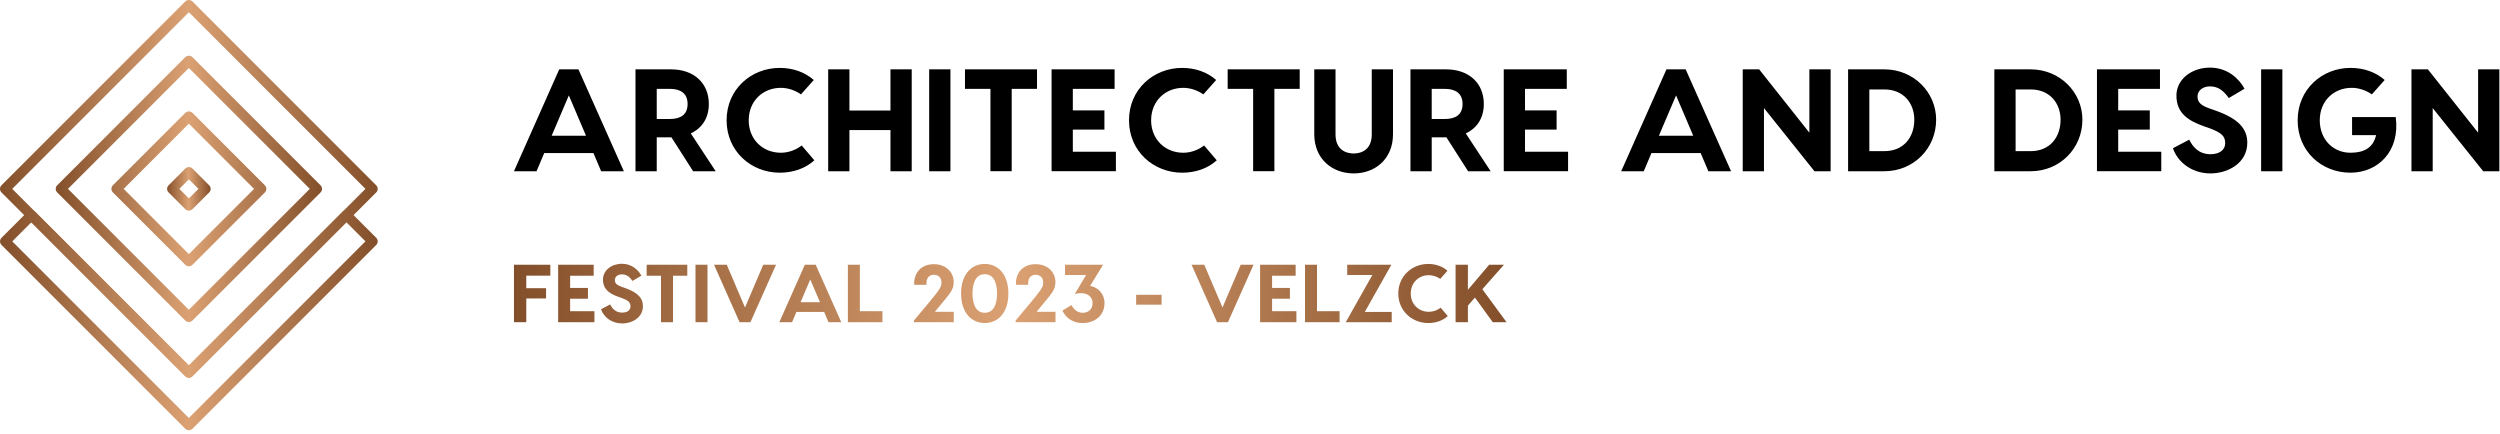 <svg xmlns:xlink="http://www.w3.org/1999/xlink" xmlns="http://www.w3.org/2000/svg" viewBox="0 0 369.67 64.162" preserveAspectRatio="xMidYMid meet" class="css-ata32y" id="ehefhabg" width="369.67"  height="64.162" ><defs id="SvgjsDefs1369"><linearGradient id="SvgjsLinearGradient1376"><stop id="SvgjsStop1377" stop-color="#834f2a" offset="0"></stop><stop id="SvgjsStop1378" stop-color="#dba173" offset="0.5"></stop><stop id="SvgjsStop1379" stop-color=" #834F2A" offset="1"></stop></linearGradient><linearGradient id="SvgjsLinearGradient1380"><stop id="SvgjsStop1381" stop-color="#834f2a" offset="0"></stop><stop id="SvgjsStop1382" stop-color="#dba173" offset="0.5"></stop><stop id="SvgjsStop1383" stop-color=" #834F2A" offset="1"></stop></linearGradient><linearGradient id="SvgjsLinearGradient1376"><stop id="SvgjsStop1377" stop-color="#834f2a" offset="0"></stop><stop id="SvgjsStop1378" stop-color="#dba173" offset="0.5"></stop><stop id="SvgjsStop1379" stop-color=" #834F2A" offset="1"></stop></linearGradient><linearGradient id="SvgjsLinearGradient1376"><stop id="SvgjsStop1377" stop-color="#834f2a" offset="0"></stop><stop id="SvgjsStop1378" stop-color="#dba173" offset="0.5"></stop><stop id="SvgjsStop1379" stop-color=" #834F2A" offset="1"></stop></linearGradient><linearGradient id="SvgjsLinearGradient1376"><stop id="SvgjsStop1377" stop-color="#834f2a" offset="0"></stop><stop id="SvgjsStop1378" stop-color="#dba173" offset="0.5"></stop><stop id="SvgjsStop1379" stop-color=" #834F2A" offset="1"></stop></linearGradient><linearGradient id="SvgjsLinearGradient1376"><stop id="SvgjsStop1377" stop-color="#834f2a" offset="0"></stop><stop id="SvgjsStop1378" stop-color="#dba173" offset="0.5"></stop><stop id="SvgjsStop1379" stop-color=" #834F2A" offset="1"></stop></linearGradient><linearGradient id="SvgjsLinearGradient1376"><stop id="SvgjsStop1377" stop-color="#834f2a" offset="0"></stop><stop id="SvgjsStop1378" stop-color="#dba173" offset="0.5"></stop><stop id="SvgjsStop1379" stop-color=" #834F2A" offset="1"></stop></linearGradient><linearGradient id="SvgjsLinearGradient1376"><stop id="SvgjsStop1377" stop-color="#834f2a" offset="0"></stop><stop id="SvgjsStop1378" stop-color="#dba173" offset="0.5"></stop><stop id="SvgjsStop1379" stop-color=" #834F2A" offset="1"></stop></linearGradient><linearGradient id="SvgjsLinearGradient1380"><stop id="SvgjsStop1381" stop-color="#834f2a" offset="0"></stop><stop id="SvgjsStop1382" stop-color="#dba173" offset="0.5"></stop><stop id="SvgjsStop1383" stop-color=" #834F2A" offset="1"></stop></linearGradient><linearGradient id="SvgjsLinearGradient1380"><stop id="SvgjsStop1381" stop-color="#834f2a" offset="0"></stop><stop id="SvgjsStop1382" stop-color="#dba173" offset="0.5"></stop><stop id="SvgjsStop1383" stop-color=" #834F2A" offset="1"></stop></linearGradient></defs><g id="SvgjsG1370" featurekey="symbolFeature-0" transform="matrix(0.05,0,0,0.05,-0.024,-0.024)" fill="url(&quot;#SvgjsLinearGradient1376&quot;)"><g xmlns="http://www.w3.org/2000/svg" fill="url(&quot;#SvgjsLinearGradient1376&quot;)">    <path d="M559,1102.5l10.6-10.6L36.7,559L559,36.7L1081.2,559l-532.8,532.8L559,1102.5l10.6-10.6L559,1102.5l10.6,10.6l543.4-543.4   c2.8-2.8,4.4-6.7,4.4-10.6c0-4-1.6-7.8-4.4-10.6L569.6,4.9c-5.9-5.9-15.4-5.9-21.2,0L4.9,548.4c-5.9,5.9-5.9,15.4,0,21.2   l543.5,543.5c2.8,2.8,6.7,4.4,10.6,4.4s7.8-1.6,10.6-4.4L559,1102.5z" fill="url(&quot;#SvgjsLinearGradient1376&quot;)"></path>    <path d="M559,937.8l10.6,10.6l378.8-378.7c2.8-2.8,4.4-6.7,4.4-10.6c0-4-1.6-7.8-4.4-10.6L569.6,169.6c-2.8-2.8-6.7-4.4-10.6-4.4   c-4,0-7.8,1.6-10.6,4.4L169.7,548.4c-5.9,5.9-5.9,15.4,0,21.2l378.7,378.8c2.8,2.8,6.7,4.4,10.6,4.4c4,0,7.8-1.6,10.6-4.4   L559,937.8l10.6-10.6L201.5,559L559,201.5L916.6,559L548.4,927.2L559,937.8l10.6-10.6L559,937.8z M773.1,559l-10.6-10.6L559,751.9   L366.2,559L559,366.2l203.4,203.5L773.1,559l-10.6-10.6L773.1,559l10.6-10.6l-214-214.1c-2.8-2.8-6.7-4.4-10.6-4.4   c-4,0-7.8,1.6-10.6,4.4L334.4,548.4c-5.9,5.9-5.9,15.4,0,21.2l214,214c5.9,5.9,15.4,5.9,21.2,0l214.1-214c5.9-5.9,5.9-15.4,0-21.2   L773.1,559z" fill="url(&quot;#SvgjsLinearGradient1376&quot;)"></path>    <path d="M509.7,559l10.6,10.6l38.8-38.8l28.2,28.2l-28.2,28.2l-38.8-38.8L509.7,559l10.6,10.6L509.7,559l-10.6,10.6l49.4,49.4   c2.8,2.8,6.7,4.4,10.6,4.4c4,0,7.8-1.6,10.6-4.4l49.4-49.4c2.8-2.8,4.4-6.7,4.4-10.6c0-4-1.6-7.8-4.4-10.6l-49.4-49.4   c-5.9-5.9-15.4-5.9-21.2,0l-49.4,49.4c-5.9,5.9-5.9,15.4,0,21.2L509.7,559z" fill="url(&quot;#SvgjsLinearGradient1376&quot;)"></path>    <path d="M559,1102.4l10.6-10.6L103.8,626.1c-5.9-5.9-15.4-5.9-21.2,0L5,703.7c-2.8,2.8-4.4,6.7-4.4,10.6c0,4,1.6,7.8,4.4,10.6   l543.4,543.5c2.8,2.8,6.7,4.4,10.6,4.4c4,0,7.8-1.6,10.6-4.4l543.5-543.5c2.8-2.8,4.4-6.7,4.4-10.6c0-4-1.6-7.8-4.4-10.6   l-77.6-77.6c-5.9-5.9-15.4-5.9-21.2,0l-465.8,465.8L559,1102.4l10.6-10.6L559,1102.4l10.6,10.6l455.2-455.2l56.4,56.4L559,1236.5   L36.8,714.3l56.4-56.4l455.2,455.2c5.9,5.9,15.4,5.9,21.2,0L559,1102.4z" fill="url(&quot;#SvgjsLinearGradient1376&quot;)"></path></g></g><g id="SvgjsG1371" featurekey="nameFeature-0" transform="matrix(1.076,0,0,1.076,75.569,3.8)" fill="#000000"><path d="M12.38 20 l-1.06 -2.5 l-6.76 0 l-1.06 2.5 l-3.1 0 l6.22 -14 l2.64 0 l6.24 14 l-3.12 0 z M5.58 15.12 l4.72 0 l-2.36 -5.54 z M28.12 20 l-3.1 0 l-2.98 -4.66 l-0.04 0 l-1.98 0 l0 4.66 l-2.92 0 l0 -14 l4.9 0 c3.14 0 5.18 1.9 5.18 4.76 c0 1.9 -0.92 3.32 -2.48 4.04 z M20.02 8.68 l0 4.14 l1.8 0 c1.44 0 2.44 -0.56 2.44 -2.06 c0 -1.48 -1 -2.08 -2.44 -2.08 l-1.8 0 z M41.68 18.5 c-1.24 1.12 -2.9 1.7 -4.76 1.7 c-3.92 0 -7.3 -2.94 -7.3 -7.2 s3.38 -7.2 7.3 -7.2 c1.84 0 3.48 0.6 4.68 1.66 l-1.76 1.98 c-0.74 -0.52 -1.74 -0.9 -2.76 -0.9 c-2.52 0 -4.42 1.86 -4.42 4.46 s1.9 4.46 4.42 4.46 c1.06 0 2.1 -0.4 2.86 -1 z M52.14 6 l2.92 0 l0 14 l-2.92 0 l0 -5.66 l-5.64 0 l0 5.66 l-2.92 0 l0 -14 l2.92 0 l0 5.66 l5.64 0 l0 -5.66 z M60.38 6 l0 14 l-2.92 0 l0 -14 l2.92 0 z M72.28 6 l0 2.68 l-3.48 0 l0 11.32 l-2.92 0 l0 -11.32 l-3.5 0 l0 -2.68 l9.9 0 z M77.2 17.32 l5.92 0 l0 2.68 l-6.32 0 l-2.52 0 l0 -14 l2.92 0 l5.74 0 l0 2.68 l-5.74 0 l0 2.96 l4.34 0 l0 2.64 l-4.34 0 l0 3.04 z M96.98 18.5 c-1.24 1.12 -2.9 1.7 -4.76 1.7 c-3.92 0 -7.3 -2.94 -7.3 -7.2 s3.38 -7.2 7.3 -7.2 c1.84 0 3.48 0.6 4.68 1.66 l-1.76 1.98 c-0.74 -0.52 -1.74 -0.9 -2.76 -0.9 c-2.52 0 -4.42 1.86 -4.42 4.46 s1.9 4.46 4.42 4.46 c1.06 0 2.1 -0.4 2.86 -1 z M108.38 6 l0 2.68 l-3.48 0 l0 11.32 l-2.92 0 l0 -11.32 l-3.5 0 l0 -2.68 l9.9 0 z M118.28 6 l2.92 0 l0 8.92 c0 3.4 -2.46 5.38 -5.4 5.38 s-5.42 -1.98 -5.42 -5.38 l0 -8.92 l2.92 0 l0 8.94 c0 2.04 1.34 2.62 2.5 2.62 c1.14 0 2.48 -0.58 2.48 -2.62 l0 -8.94 z M134.62 20 l-3.1 0 l-2.98 -4.66 l-0.04 0 l-1.98 0 l0 4.66 l-2.92 0 l0 -14 l4.9 0 c3.14 0 5.18 1.9 5.18 4.76 c0 1.9 -0.92 3.32 -2.48 4.04 z M126.52 8.68 l0 4.14 l1.8 0 c1.44 0 2.44 -0.56 2.44 -2.06 c0 -1.48 -1 -2.08 -2.44 -2.08 l-1.8 0 z M139.34 17.32 l5.92 0 l0 2.68 l-6.32 0 l-2.52 0 l0 -14 l2.92 0 l5.74 0 l0 2.68 l-5.74 0 l0 2.96 l4.34 0 l0 2.64 l-4.34 0 l0 3.04 z M164.54 20 l-1.06 -2.5 l-6.76 0 l-1.06 2.5 l-3.1 0 l6.22 -14 l2.64 0 l6.24 14 l-3.12 0 z M157.74 15.12 l4.72 0 l-2.36 -5.54 z M178.42 6 l2.92 0 l0 14 l-2.22 0 l-6.94 -8.68 l0 8.68 l-2.92 0 l0 -14 l2.26 0 l6.9 8.7 l0 -8.7 z M188.74 6 c3.98 0 7.1 3.12 7.1 6.92 c0 3.96 -3.12 7.08 -7.1 7.08 l-5 0 l0 -14 l5 0 z M188.72 17.24 c2.68 0 4.12 -1.94 4.12 -4.32 c0 -2.22 -1.44 -4.16 -4.12 -4.16 l-2.06 0 l0 8.48 l2.06 0 z M208.84 6 c3.98 0 7.1 3.12 7.1 6.92 c0 3.96 -3.12 7.08 -7.1 7.08 l-5 0 l0 -14 l5 0 z M208.82 17.24 c2.68 0 4.12 -1.94 4.12 -4.32 c0 -2.22 -1.44 -4.16 -4.12 -4.16 l-2.06 0 l0 8.48 l2.06 0 z M220.86 17.32 l5.92 0 l0 2.68 l-6.32 0 l-2.52 0 l0 -14 l2.92 0 l5.74 0 l0 2.68 l-5.74 0 l0 2.96 l4.34 0 l0 2.64 l-4.34 0 l0 3.04 z M233.46 5.76 c2.46 0 4.02 1.54 4.76 2.9 l-2.16 1.28 c-0.76 -1.06 -1.5 -1.6 -2.6 -1.6 c-0.98 0 -1.7 0.58 -1.7 1.38 s0.46 1.22 1.56 1.62 l0.96 0.34 c3.1 1.1 4.32 2.48 4.32 4.4 c0 2.82 -2.68 4.22 -5.06 4.22 c-2.52 0 -4.48 -1.5 -5.16 -3.46 l2.24 -1.18 c0.5 1.02 1.34 2 2.92 2 c1.14 0 2.02 -0.5 2.02 -1.54 c0 -1 -0.6 -1.44 -2.12 -2.02 l-0.86 -0.3 c-2.06 -0.74 -3.72 -1.76 -3.72 -4.2 c0 -2.24 2.1 -3.84 4.6 -3.84 z M243.42 6 l0 14 l-2.92 0 l0 -14 l2.92 0 z M259 12.56 c0.62 4.7 -2.44 7.64 -6.22 7.64 c-3.98 0 -7.26 -2.94 -7.26 -7.2 s3.36 -7.2 7.26 -7.2 c1.86 0 3.5 0.6 4.7 1.66 l-1.76 1.98 c-0.74 -0.52 -1.74 -0.9 -2.76 -0.9 c-2.54 0 -4.4 1.86 -4.4 4.46 s1.8 4.46 4.22 4.46 c1.84 0 3.12 -0.66 3.52 -2.42 l-3.3 0 l0 -2.48 l6 0 z M270.32 6 l2.92 0 l0 14 l-2.22 0 l-6.94 -8.68 l0 8.68 l-2.92 0 l0 -14 l2.26 0 l6.9 8.7 l0 -8.7 z"></path></g><g id="SvgjsG1372" featurekey="sloganFeature-0" transform="matrix(0.607,0,0,0.607,75.272,35.506)" fill="url(&quot;#SvgjsLinearGradient1380&quot;)"><path d="M10.06 8.66 l-5.86 0 l0 3.06 l4.82 0 l0 2.5 l-4.82 0 l0 5.78 l-3 0 l0 -14 l8.86 0 l0 2.66 z M14.88 17.32 l5.92 0 l0 2.68 l-6.32 0 l-2.52 0 l0 -14 l2.92 0 l5.74 0 l0 2.68 l-5.74 0 l0 2.96 l4.34 0 l0 2.64 l-4.34 0 l0 3.04 z M27.48 5.76 c2.46 0 4.02 1.54 4.76 2.9 l-2.16 1.28 c-0.76 -1.06 -1.5 -1.6 -2.6 -1.6 c-0.98 0 -1.7 0.58 -1.7 1.38 s0.46 1.22 1.56 1.62 l0.96 0.34 c3.1 1.1 4.32 2.48 4.32 4.4 c0 2.82 -2.68 4.22 -5.06 4.22 c-2.52 0 -4.48 -1.5 -5.16 -3.46 l2.24 -1.18 c0.5 1.02 1.34 2 2.92 2 c1.14 0 2.02 -0.5 2.02 -1.54 c0 -1 -0.6 -1.44 -2.12 -2.02 l-0.86 -0.3 c-2.06 -0.74 -3.72 -1.76 -3.72 -4.2 c0 -2.24 2.1 -3.84 4.6 -3.84 z M43.42 6 l0 2.68 l-3.48 0 l0 11.32 l-2.92 0 l0 -11.32 l-3.5 0 l0 -2.68 l9.9 0 z M48.34 6 l0 14 l-2.92 0 l0 -14 l2.92 0 z M61.92 6 l3.12 0 l-6.24 14 l-2.64 0 l-6.22 -14 l3.1 0 l4.44 10.42 z M77.82 20 l-1.06 -2.5 l-6.76 0 l-1.06 2.5 l-3.1 0 l6.22 -14 l2.64 0 l6.24 14 l-3.12 0 z M71.02 15.12 l4.72 0 l-2.36 -5.54 z M85.46 17.32 l5.5 0 l0 2.68 l-8.42 0 l0 -14 l2.92 0 l0 11.32 z M103.5 5.86 c3.04 0 4.82 2.08 4.82 4.34 c0 1.96 -0.94 2.84 -3.5 5.94 l-1.08 1.32 l4.6 0 l0 2.54 l-9.72 0 l0 -0.4 l3.56 -4.26 c2.66 -3.22 3.16 -3.88 3.16 -5 c0 -1.56 -1.16 -1.9 -1.84 -1.9 c-0.78 0 -1.82 0.42 -1.82 2.06 l0 0.38 l-2.98 0 l0 -0.38 c0 -2.46 1.62 -4.64 4.8 -4.64 z M115.88 5.8 c3.14 0 5.76 2.4 5.76 7.2 c0 4.82 -2.62 7.2 -5.76 7.2 c-3.1 0 -5.76 -2.38 -5.76 -7.2 c0 -4.8 2.66 -7.2 5.76 -7.2 z M115.88 8.3 c-2.38 0 -2.98 2.56 -2.98 4.7 c0 2.16 0.6 4.7 2.98 4.7 c2.4 0 3 -2.54 3 -4.7 c0 -2.14 -0.6 -4.7 -3 -4.7 z M128.28 5.86 c3.04 0 4.82 2.08 4.82 4.34 c0 1.96 -0.94 2.84 -3.5 5.94 l-1.08 1.32 l4.6 0 l0 2.54 l-9.72 0 l0 -0.4 l3.56 -4.26 c2.66 -3.22 3.16 -3.88 3.16 -5 c0 -1.56 -1.16 -1.9 -1.84 -1.9 c-0.78 0 -1.82 0.42 -1.82 2.06 l0 0.38 l-2.98 0 l0 -0.38 c0 -2.46 1.62 -4.64 4.8 -4.64 z M137.02 15.82 c0.66 1.3 1.66 1.88 2.72 1.88 c0.8 0 2.4 -0.36 2.4 -2.38 c0 -1.72 -1.62 -2.9 -4.32 -2.18 l2.74 -4.64 l-5.12 0 l0 -2.5 l9.26 0 l-3.14 5.16 c1.92 0.28 3.5 1.98 3.5 4.16 c0 3.1 -2.42 4.88 -5.36 4.88 c-2.36 0 -4.1 -1.28 -4.9 -3.04 z M158.96 13.32 l0 2.4 l-6.2 0 l0 -2.4 l6.2 0 z M178.24 6 l3.12 0 l-6.24 14 l-2.64 0 l-6.22 -14 l3.1 0 l4.44 10.42 z M185.88 17.32 l5.92 0 l0 2.68 l-6.32 0 l-2.52 0 l0 -14 l2.92 0 l5.74 0 l0 2.68 l-5.74 0 l0 2.96 l4.34 0 l0 2.64 l-4.34 0 l0 3.04 z M196.82 17.32 l5.5 0 l0 2.68 l-8.42 0 l0 -14 l2.92 0 l0 11.32 z M214.94 6 l-6.48 11.5 l6.56 0 l0 2.5 l-11.2 0 l6.48 -11.5 l-6.12 0 l0 -2.5 l10.76 0 z M228.68 18.5 c-1.24 1.12 -2.9 1.7 -4.76 1.7 c-3.92 0 -7.3 -2.94 -7.3 -7.2 s3.38 -7.2 7.3 -7.2 c1.84 0 3.48 0.6 4.68 1.66 l-1.76 1.98 c-0.74 -0.52 -1.74 -0.9 -2.76 -0.9 c-2.52 0 -4.42 1.86 -4.42 4.46 s1.9 4.46 4.42 4.46 c1.06 0 2.1 -0.4 2.86 -1 z M239.64 20 l-4.34 -6 l-1.72 1.96 l0 4.04 l-3 0 l0 -14 l3 0 l0 6.1 l5.18 -6.1 l3.6 0 l-5.26 5.96 l5.9 8.04 l-3.36 0 z" fill="url(&quot;#SvgjsLinearGradient1380&quot;)"></path></g></svg>